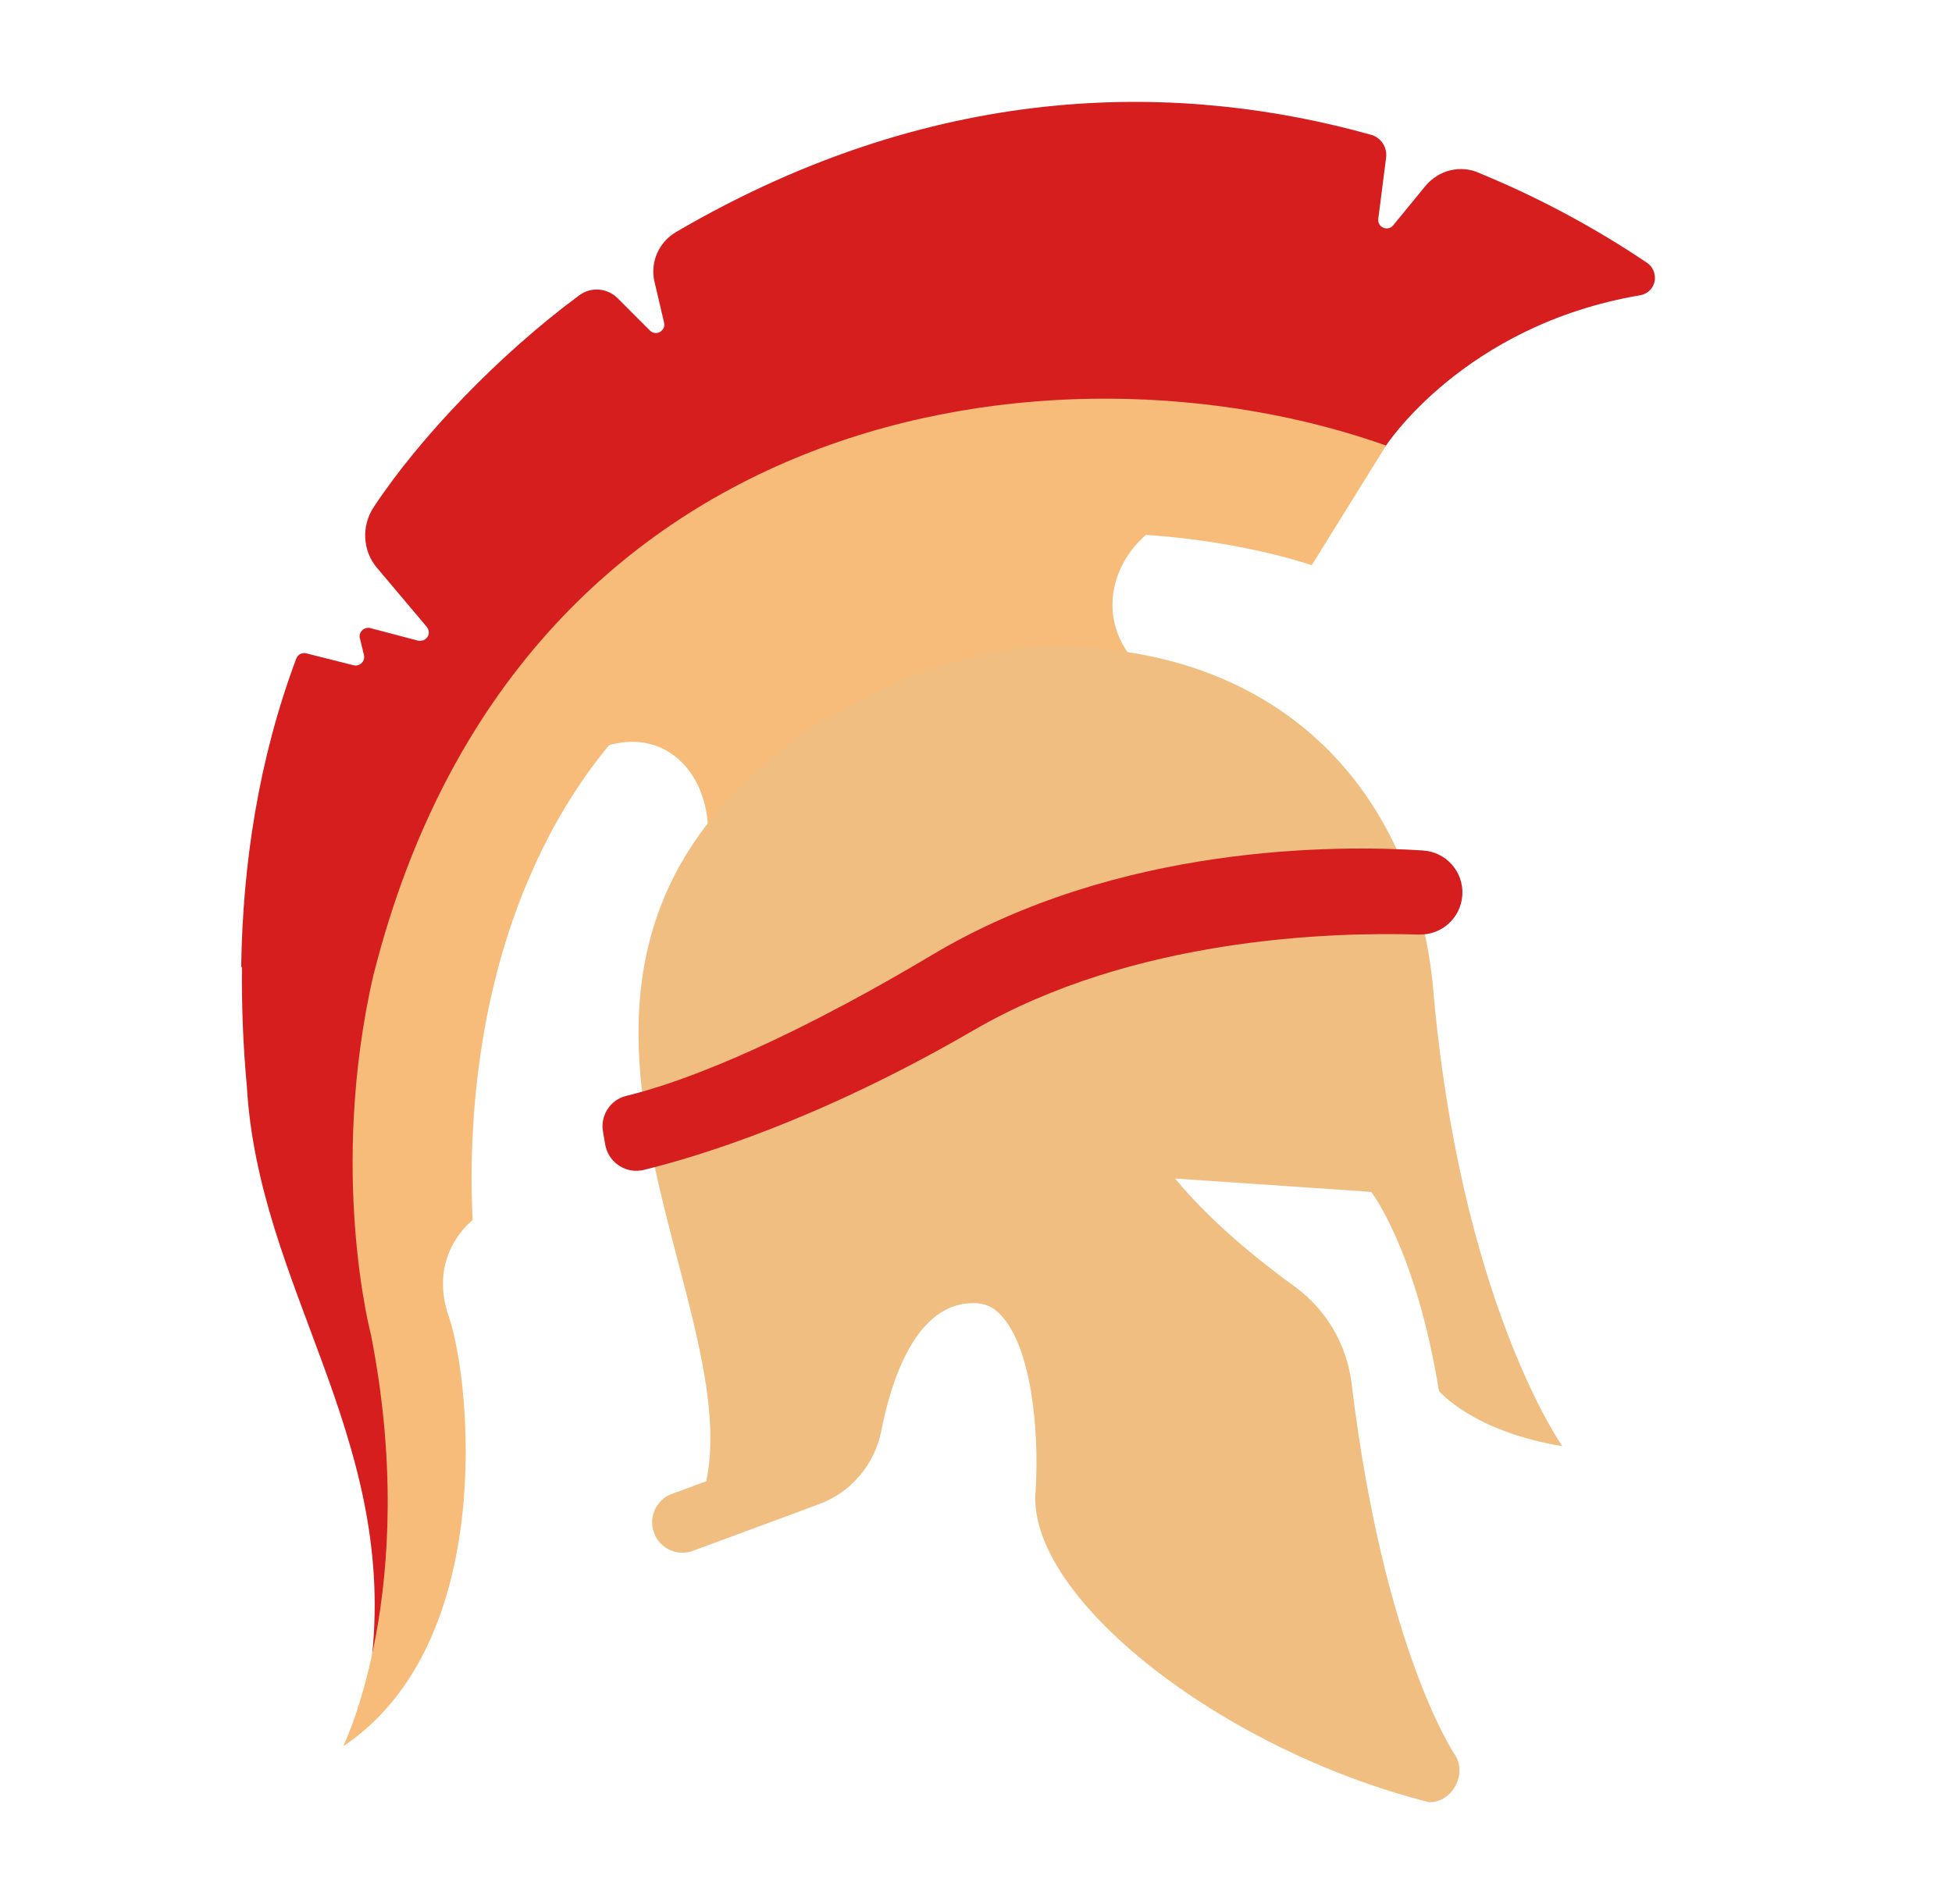 <svg width="41" height="40" viewBox="0 0 41 40" fill="none" xmlns="http://www.w3.org/2000/svg">
<path d="M11.77 16.202C14.012 14.452 15.543 16.788 14.574 18.663L24.488 14.398C22.551 13.335 23.34 11.023 25.207 10.71C25.207 10.702 17.184 7.804 11.77 16.202Z" fill="#F7BC79"/>
<path d="M22.637 13.594C18.613 13.219 8.746 18.219 20.582 26.36C20.582 26.36 21.856 26.414 21.957 27.945L22.488 32.133C22.488 32.133 24.129 36.055 29.16 36.688C28.457 33.828 27.926 30.922 27.574 28C27.574 28 24.449 26.094 23.707 24.399L28.801 25.039C28.801 25.039 29.746 26.258 30.223 29.219C30.223 29.219 30.91 30.063 32.816 30.383C32.816 30.383 30.645 27.313 30.09 20.633C29.676 16.828 27.176 13.813 22.637 13.594Z" fill="#F1BE82"/>
<path d="M30.012 37.86C25.621 36.751 21.519 33.517 21.754 31.29C21.832 29.938 21.637 28.282 21.027 27.634C20.879 27.462 20.668 27.368 20.441 27.376C19.215 27.376 18.707 29.056 18.512 30.056C18.371 30.767 17.879 31.352 17.199 31.602L14.559 32.579C14.23 32.704 13.855 32.532 13.738 32.204C13.613 31.876 13.785 31.501 14.113 31.384L16.762 30.407C17.019 30.313 17.207 30.087 17.262 29.821C17.723 27.423 18.855 26.102 20.449 26.102C21.027 26.102 21.574 26.337 21.965 26.767C23.137 28.009 23.082 30.61 23.035 31.376C22.941 32.727 25.84 35.024 28.746 36.134C28.207 34.837 27.512 32.618 27.105 29.212C27.051 28.759 26.808 28.345 26.441 28.079C25.183 27.173 23.543 25.782 22.871 24.306C22.66 23.884 23.027 23.352 23.496 23.399L28.902 23.767C29.254 23.79 29.519 24.095 29.496 24.446C29.473 24.798 29.168 25.063 28.816 25.04L24.683 24.759C25.441 25.688 26.519 26.54 27.199 27.032C27.855 27.509 28.285 28.243 28.387 29.048C29.058 34.626 30.535 36.829 30.551 36.852C30.832 37.259 30.504 37.876 30.012 37.86Z" fill="#F1BE82"/>
<path d="M29.934 3.914L29.262 4.734C29.199 4.812 29.09 4.82 29.012 4.757C28.965 4.718 28.941 4.656 28.949 4.601L29.113 3.32C29.145 3.093 29.004 2.882 28.785 2.828C24.973 1.765 19.824 1.585 14.199 4.875C13.84 5.085 13.652 5.507 13.746 5.914L13.949 6.781C13.973 6.875 13.91 6.968 13.816 6.992C13.754 7.007 13.691 6.984 13.652 6.945L12.973 6.265C12.754 6.046 12.41 6.023 12.168 6.203C10.496 7.437 8.816 9.187 7.848 10.656C7.59 11.046 7.613 11.57 7.918 11.929L8.965 13.171C9.027 13.25 9.02 13.359 8.941 13.421C8.895 13.46 8.84 13.468 8.785 13.46L7.777 13.195C7.684 13.171 7.59 13.226 7.559 13.32C7.551 13.351 7.551 13.375 7.559 13.406L7.645 13.765C7.668 13.859 7.605 13.953 7.512 13.976C7.48 13.984 7.457 13.984 7.426 13.976L6.434 13.726C6.348 13.703 6.254 13.75 6.223 13.835C5.418 15.984 5.098 18.195 5.066 20.304C6.098 21.593 8.449 21.765 9.066 20.046C11.488 9.406 23.652 8.515 29.098 9.382C29.098 9.382 30.73 6.835 34.449 6.203C34.652 6.171 34.793 5.976 34.754 5.773C34.738 5.671 34.684 5.585 34.598 5.523C33.496 4.781 32.316 4.148 31.082 3.64C30.684 3.453 30.215 3.57 29.934 3.914Z" fill="#D61E1E"/>
<path d="M5.082 20.289C5.074 21.133 5.106 21.969 5.184 22.812C5.426 27.031 8.293 30.102 7.817 34.766C7.817 34.766 9.559 31.109 8.778 25.5C8.528 23.672 8.637 21.812 9.082 20.023C7.84 20.656 6.395 20.75 5.082 20.289Z" fill="#D61E1E"/>
<path d="M27.551 11.875C27.551 11.875 20.77 9.453 14.77 13.797C12.957 15.11 11.801 16.797 11.082 18.524C10.168 20.36 8.754 21.211 7.848 20.469C10.887 8.438 22.246 6.922 29.113 9.36L27.551 11.875Z" fill="#F7BC79"/>
<path d="M17.769 21.984C14.402 20.211 16.277 15.883 17.59 14.945C9.191 20.117 16.34 27.672 14.652 31.711L17.723 30.438C17.723 30.438 17.566 27.25 20.582 26.359C20.582 26.359 21.855 26.414 21.957 27.945L22.035 28.57L22.652 27.961C22.652 27.969 21.683 24.047 17.769 21.984Z" fill="#F1BE82"/>
<path d="M12.668 23.789C12.598 23.445 12.817 23.102 13.153 23.023C14.09 22.797 16.137 22.11 19.575 20.063C23.489 17.727 28.098 17.75 29.887 17.867C30.379 17.898 30.747 18.32 30.715 18.805C30.684 19.281 30.286 19.648 29.801 19.633C27.934 19.578 23.786 19.703 20.442 21.648C17.2 23.531 14.668 24.297 13.52 24.578C13.168 24.664 12.809 24.445 12.723 24.094C12.723 24.086 12.715 24.078 12.715 24.063L12.668 23.789Z" fill="#D61E1E"/>
<path d="M7.848 20.461C6.887 24.641 7.793 28.047 7.793 28.047C8.84 33.391 7.207 36.688 7.207 36.688C10.465 34.508 9.879 28.961 9.426 27.656C8.973 26.352 9.926 25.633 9.926 25.633C9.855 24.18 9.902 21.312 11.082 18.516C9.957 19.695 8.84 20.25 7.848 20.461Z" fill="#F7BC79"/>
</svg>
